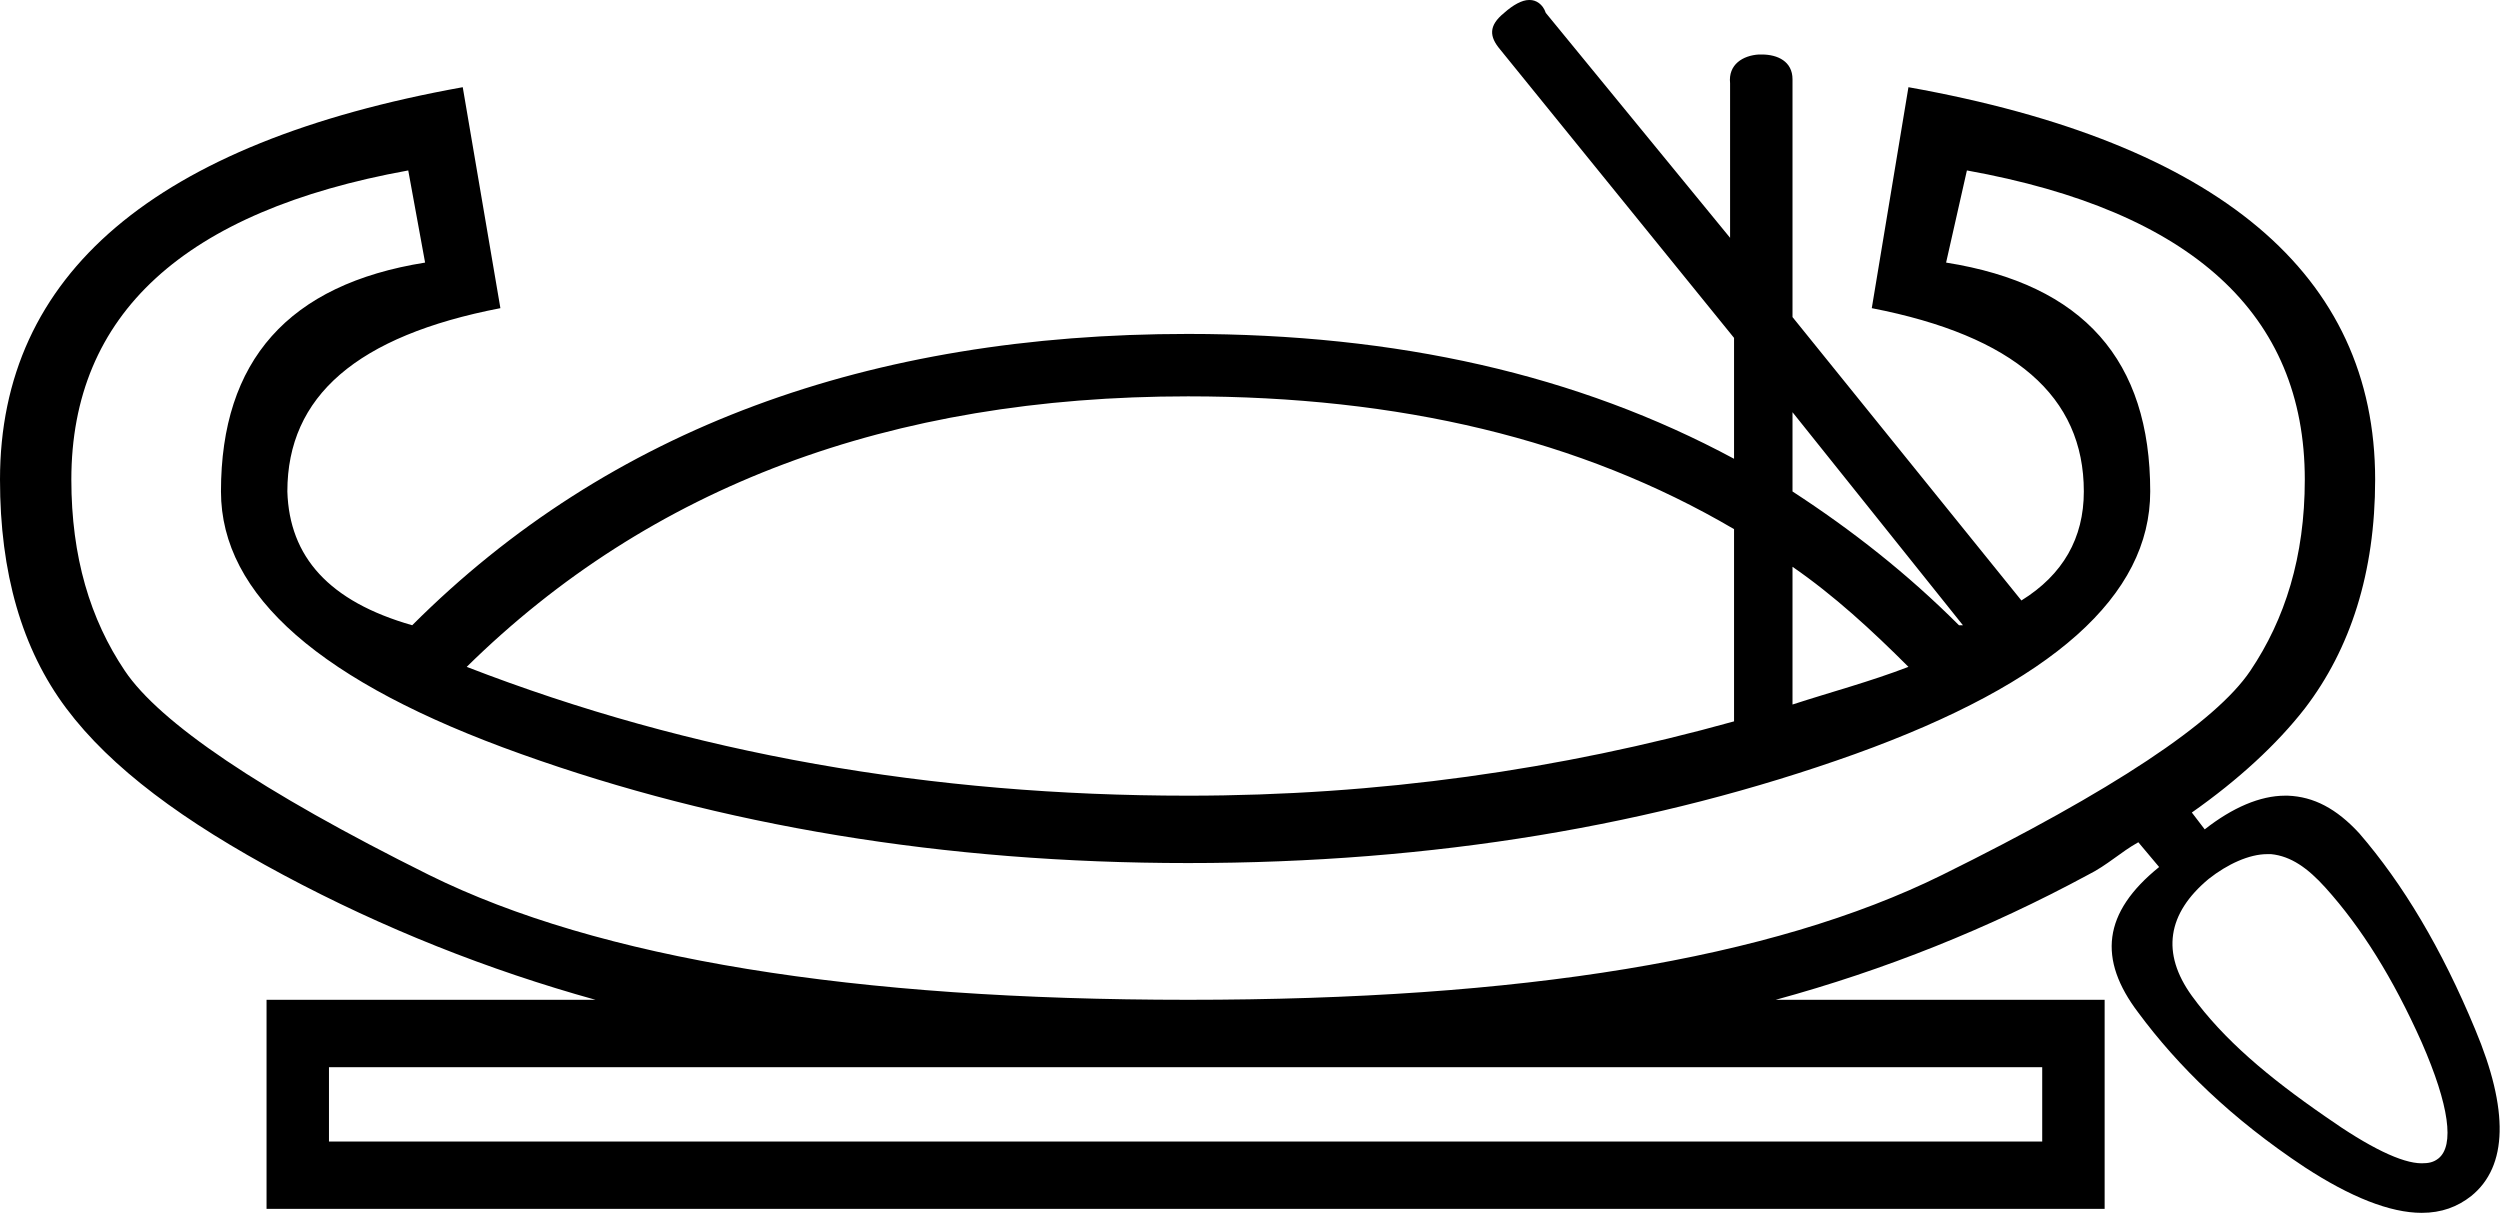 <?xml version='1.0' encoding ='UTF-8' standalone='no'?>
<svg width='25.23' height='12.24' xmlns='http://www.w3.org/2000/svg' xmlns:xlink='http://www.w3.org/1999/xlink'  version='1.1' >
<path style='fill:black; stroke:none' d=' M 18.09 4.16  L 19.81 6.31  C 19.81 6.31 19.8 6.31 19.8 6.31  C 19.79 6.31 19.79 6.31 19.78 6.31  C 19.77 6.31 19.77 6.31 19.77 6.31  C 19.25 5.79 18.69 5.35 18.09 4.96  L 18.09 4.16  Z  M 18.09 5.72  C 18.51 6.01 18.89 6.36 19.26 6.73  C 18.87 6.88 18.49 6.98 18.09 7.11  L 18.09 5.72  Z  M 11.99 4  C 14.12 4 15.95 4.43 17.5 5.34  L 17.5 7.28  C 15.74 7.77 13.91 8.03 11.99 8.03  L 11.99 8.03  C 9.4 8.03 6.98 7.61 4.71 6.73  C 6.56 4.91 8.98 4 11.99 4  Z  M 19.85 1.72  C 22.12 2.13 23.26 3.17 23.26 4.84  C 23.26 5.62 23.06 6.25 22.71 6.77  C 22.36 7.29 21.32 7.98 19.6 8.83  C 17.88 9.68 15.35 10.09 11.99 10.09  C 8.62 10.09 6.05 9.68 4.33 8.83  C 2.62 7.98 1.61 7.29 1.26 6.77  C 0.91 6.25 0.72 5.62 0.72 4.84  C 0.72 3.17 1.86 2.13 4.12 1.72  L 4.29 2.65  C 2.91 2.87 2.23 3.64 2.23 4.96  C 2.23 6.01 3.24 6.89 5.26 7.61  C 7.27 8.33 9.52 8.71 11.99 8.71  L 11.99 8.71  C 14.47 8.71 16.71 8.33 18.72 7.61  C 20.72 6.89 21.7 6.01 21.7 4.96  C 21.7 3.64 21.03 2.87 19.64 2.65  L 19.85 1.72  Z  M 20.61 10.77  L 20.61 11.52  L 3.32 11.52  L 3.32 10.77  Z  M 22.88 8.62  C 22.9 8.62 22.91 8.62 22.92 8.62  C 23.12 8.64 23.29 8.76 23.47 8.96  C 23.83 9.36 24.15 9.87 24.44 10.52  C 24.72 11.16 24.77 11.56 24.61 11.69  C 24.56 11.73 24.51 11.74 24.44 11.74  C 24.24 11.74 23.91 11.58 23.47 11.27  C 22.89 10.87 22.44 10.49 22.12 10.05  C 21.81 9.62 21.87 9.22 22.29 8.87  C 22.48 8.72 22.7 8.62 22.88 8.62  Z  M 15.43 0  C 15.36 0 15.27 0.05 15.18 0.13  C 15.02 0.26 15.03 0.37 15.14 0.5  L 17.5 3.41  L 17.5 4.63  C 15.92 3.78 14.1 3.37 11.99 3.37  C 8.78 3.37 6.15 4.32 4.16 6.31  C 3.32 6.07 2.92 5.62 2.9 4.96  C 2.9 4 3.6 3.39 5.05 3.11  L 4.67 0.88  C 1.56 1.44 -0 2.77 0 4.84  C 0 5.78 0.22 6.55 0.67 7.15  C 1.12 7.75 1.85 8.29 2.86 8.83  C 3.87 9.37 4.93 9.79 6.01 10.09  L 2.69 10.09  L 2.69 12.2  L 21.24 12.2  L 21.24 10.09  L 17.92 10.09  C 19.02 9.79 20.07 9.37 21.07 8.83  C 21.27 8.73 21.4 8.6 21.58 8.5  L 21.79 8.75  C 21.22 9.21 21.17 9.68 21.58 10.22  C 21.98 10.76 22.52 11.29 23.26 11.78  C 23.72 12.08 24.12 12.24 24.44 12.24  C 24.64 12.24 24.8 12.18 24.94 12.07  C 25.31 11.77 25.32 11.2 24.98 10.39  C 24.64 9.57 24.25 8.92 23.81 8.41  C 23.58 8.16 23.35 8.04 23.09 8.03  C 23.08 8.03 23.07 8.03 23.06 8.03  C 22.81 8.03 22.53 8.15 22.25 8.37  L 22.12 8.2  C 22.59 7.87 22.98 7.51 23.26 7.15  C 23.72 6.55 23.97 5.78 23.97 4.84  C 23.97 2.77 22.39 1.44 19.26 0.88  L 18.89 3.11  C 20.33 3.39 21.03 4 21.03 4.96  C 21.03 5.43 20.82 5.8 20.4 6.06  L 18.09 3.2  L 18.09 0.8  C 18.09 0.62 17.94 0.55 17.78 0.55  C 17.77 0.55 17.76 0.55 17.75 0.55  C 17.59 0.56 17.44 0.65 17.46 0.84  L 17.46 2.4  L 15.6 0.13  C 15.57 0.04 15.5 0 15.44 0  C 15.43 0 15.43 0 15.43 0  Z '/></svg>
